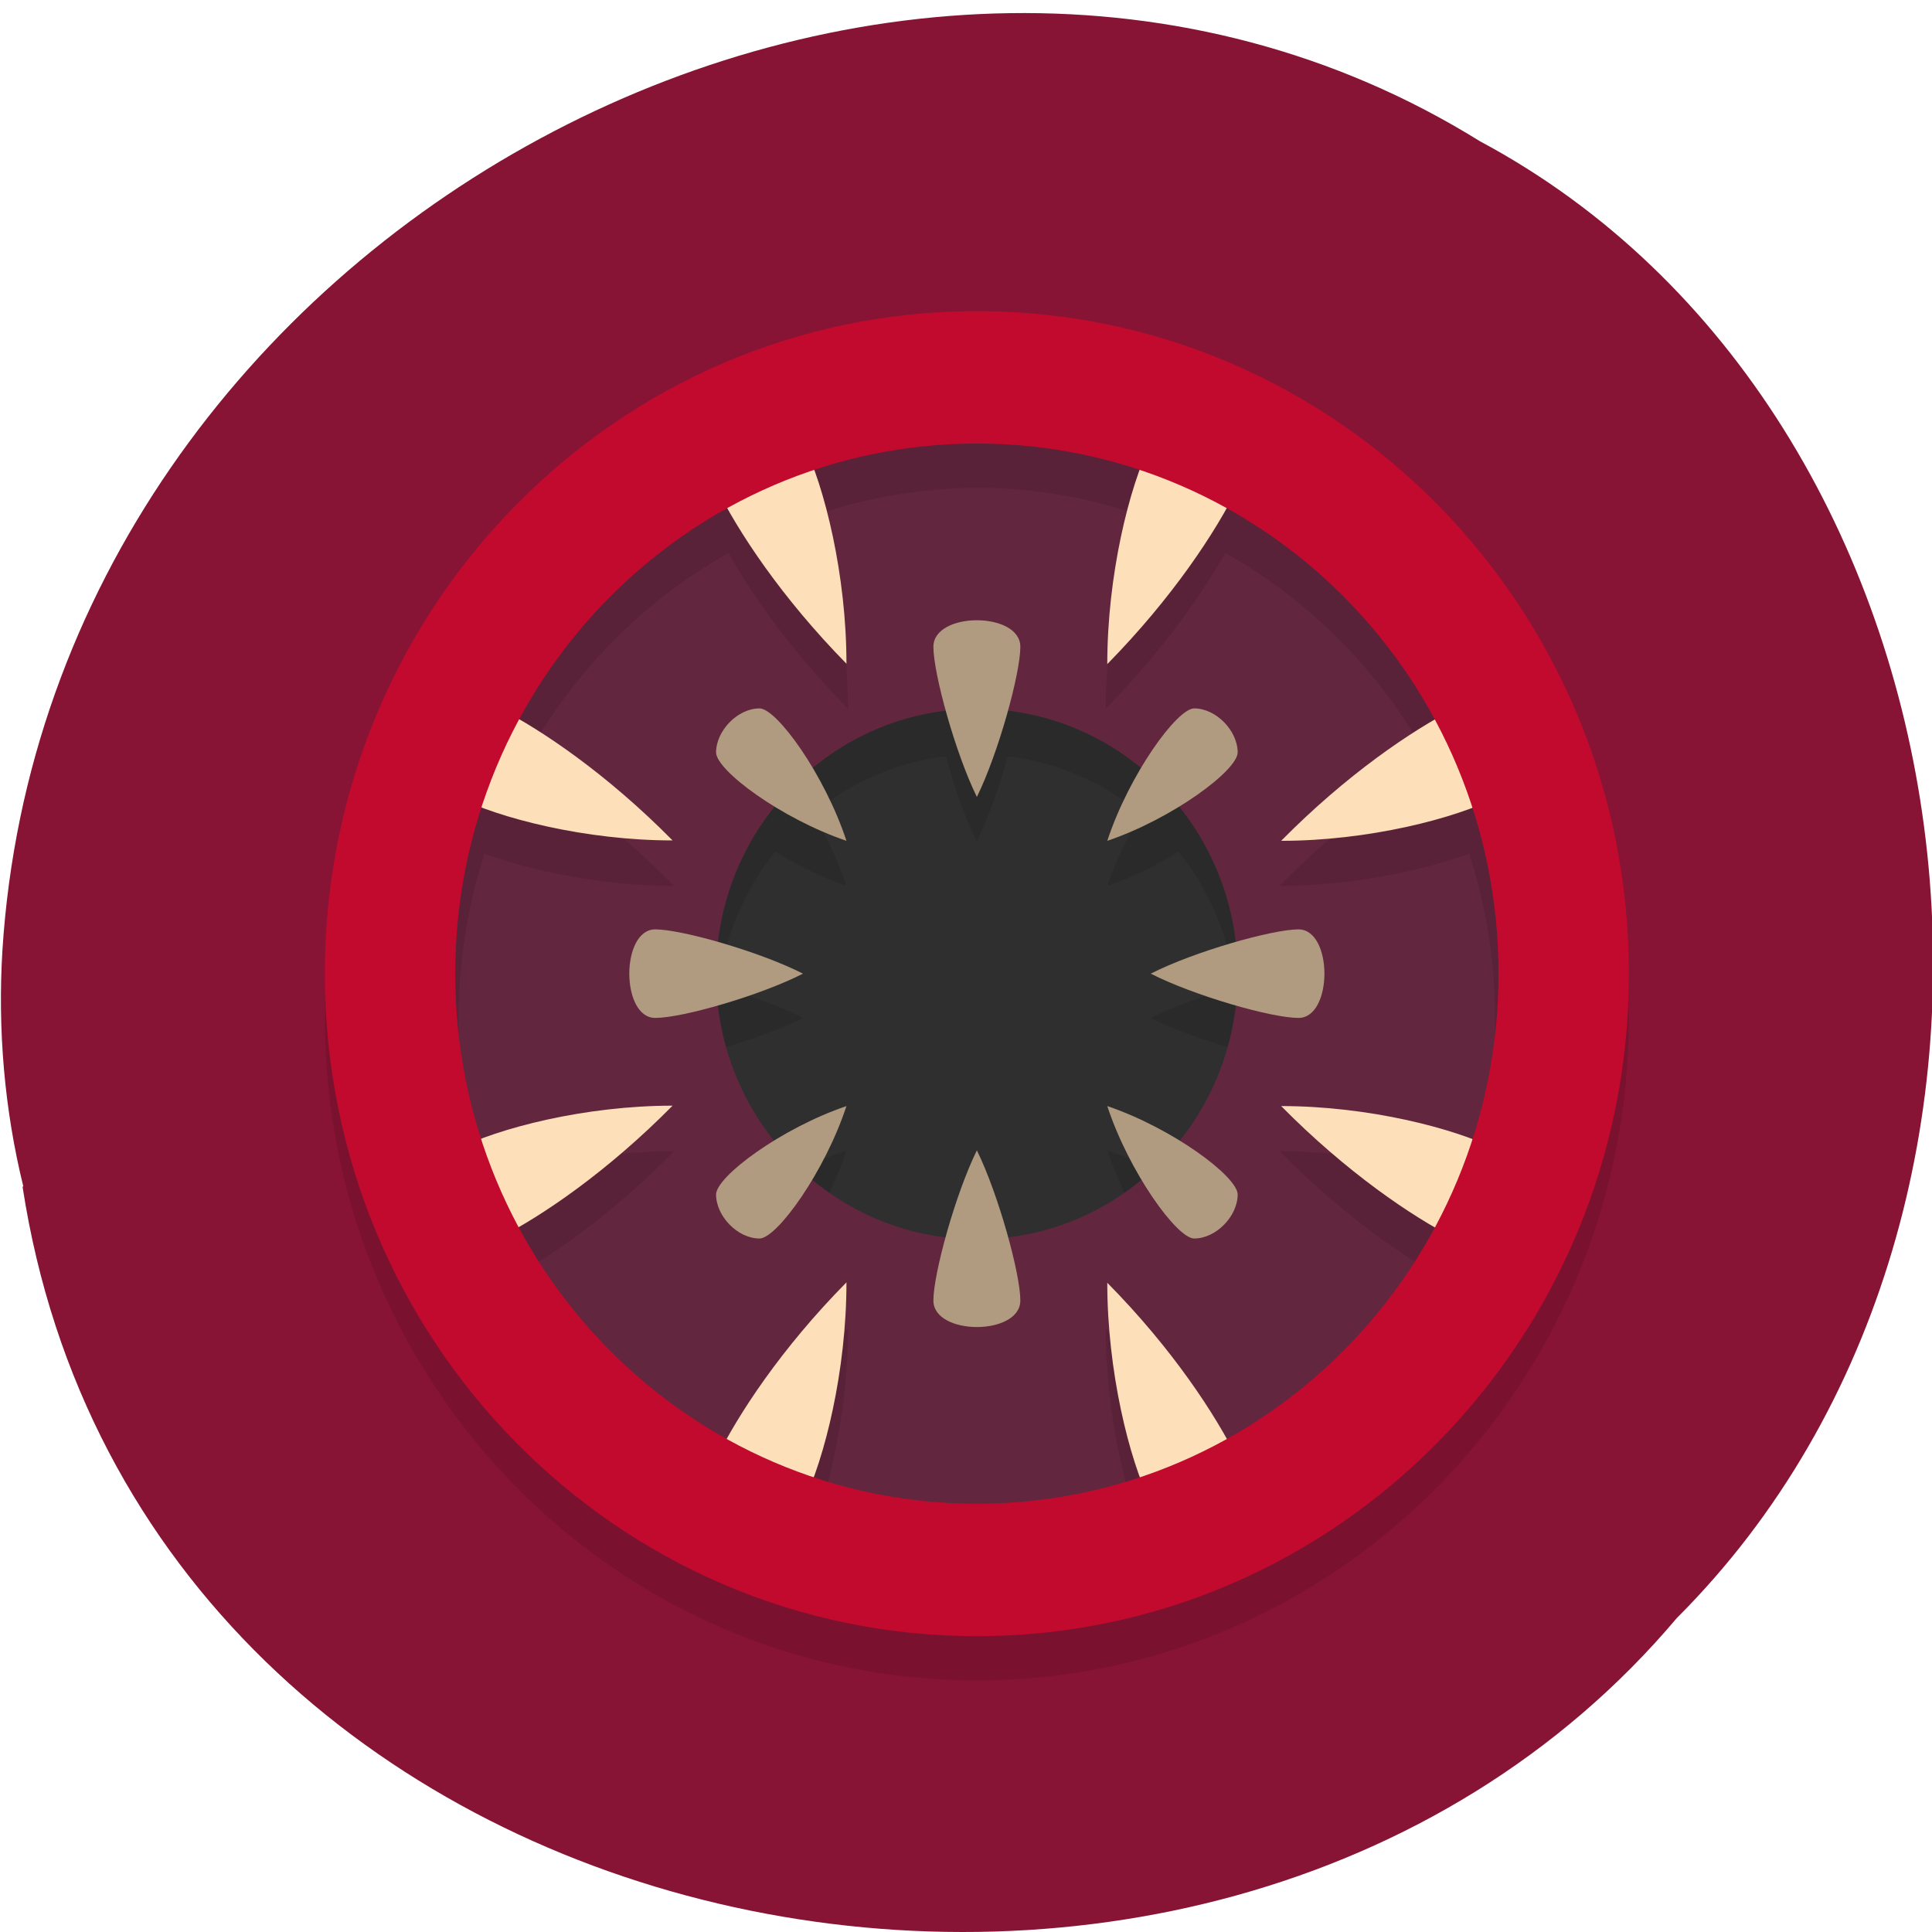 <svg xmlns="http://www.w3.org/2000/svg" viewBox="0 0 48 48"><path d="m 0.56 29.48 c 2.97 19.37 29.42 24.56 41.1 10.72 c 10.28 -10.27 7.73 -29.94 -4.89 -36.69 c -14.48 -9 -35.57 2.13 -36.71 20.1 c -0.12 1.97 0.05 3.96 0.52 5.87" style="fill:#871434"/><path d="m 32.91 24.2 c 0 4.85 -3.87 8.78 -8.64 8.78 c -4.77 0 -8.64 -3.93 -8.64 -8.78 c 0 -4.85 3.87 -8.78 8.64 -8.78 c 4.77 0 8.64 3.93 8.64 8.78" style="fill:#2f2f2f"/><path d="m 24.27 11 c -7.75 0 -14 6.39 -14 14.27 c 0 7.88 6.29 14.27 14 14.27 c 7.75 0 14 -6.39 14 -14.27 c 0 -7.88 -6.29 -14.27 -14 -14.27 m -0.77 7.79 c 0.2 0.74 0.48 1.55 0.77 2.12 c 0.28 -0.57 0.56 -1.37 0.77 -2.12 c 1.21 0.15 2.36 0.64 3.3 1.42 c -0.31 0.54 -0.61 1.16 -0.83 1.8 c 0.63 -0.21 1.24 -0.52 1.77 -0.85 c 0.77 0.96 1.26 2.12 1.41 3.35 c -0.73 0.21 -1.54 0.5 -2.11 0.78 c 0.57 0.29 1.37 0.57 2.11 0.78 c -0.15 1.23 -0.64 2.39 -1.41 3.35 c -0.53 -0.32 -1.14 -0.63 -1.77 -0.84 c 0.21 0.63 0.51 1.26 0.83 1.8 c -0.95 0.78 -2.09 1.27 -3.3 1.42 c -0.2 -0.74 -0.48 -1.54 -0.77 -2.11 c -0.28 0.57 -0.56 1.37 -0.77 2.11 c -1.21 -0.15 -2.36 -0.64 -3.3 -1.42 c 0.31 -0.54 0.63 -1.16 0.83 -1.8 c -0.63 0.21 -1.24 0.52 -1.77 0.84 c -0.77 -0.96 -1.26 -2.12 -1.41 -3.35 c 0.73 -0.21 1.54 -0.49 2.11 -0.78 c -0.57 -0.29 -1.37 -0.57 -2.11 -0.78 c 0.15 -1.23 0.64 -2.39 1.41 -3.35 c 0.53 0.32 1.14 0.64 1.77 0.85 c -0.21 -0.63 -0.51 -1.26 -0.83 -1.8 c 0.95 -0.78 2.09 -1.27 3.3 -1.42" style="fill-opacity:0.1"/><path d="m 24.27 9.93 c -7.75 0 -14 6.39 -14 14.27 c 0 7.88 6.29 14.27 14 14.27 c 7.75 0 14 -6.39 14 -14.27 c 0 -7.88 -6.29 -14.27 -14 -14.27 m 0 7.68 c 3.58 0 6.48 2.95 6.48 6.59 c 0 3.64 -2.9 6.59 -6.48 6.59 c -3.58 0 -6.48 -2.95 -6.48 -6.59 c 0 -3.64 2.9 -6.59 6.48 -6.59" style="fill:#63263f"/><path d="m 24.27 19.8 c 0.54 -1.1 1.08 -3.07 1.08 -3.73 c 0 -0.88 -2.16 -0.88 -2.16 0 c 0 0.66 0.54 2.63 1.08 3.73 m 0 8.78 c 0.54 1.1 1.08 3.07 1.08 3.73 c 0 0.88 -2.16 0.88 -2.16 0 c 0 -0.66 0.54 -2.63 1.08 -3.73 m -4.32 -4.39 c -1.08 0.55 -3 1.1 -3.67 1.1 c -0.86 0 -0.86 -2.2 0 -2.2 c 0.65 0 2.59 0.55 3.67 1.1 m 8.64 0 c 1.08 0.55 3 1.1 3.67 1.1 c 0.86 0 0.86 -2.2 0 -2.2 c -0.65 0 -2.59 0.55 -3.67 1.1 m -10.8 -5.49 c 0 -0.55 0.54 -1.1 1.08 -1.1 c 0.43 0 1.62 1.65 2.16 3.29 c -1.62 -0.55 -3.24 -1.75 -3.24 -2.2 m 0 10.98 c 0 0.55 0.54 1.1 1.08 1.1 c 0.43 0 1.62 -1.65 2.16 -3.29 c -1.62 0.55 -3.24 1.75 -3.24 2.2 m 12.96 -10.98 c 0 -0.55 -0.54 -1.1 -1.08 -1.1 c -0.43 0 -1.62 1.65 -2.16 3.29 c 1.62 -0.55 3.24 -1.75 3.24 -2.2 m 0 10.98 c 0 0.55 -0.54 1.1 -1.08 1.1 c -0.43 0 -1.62 -1.65 -2.16 -3.29 c 1.62 0.55 3.24 1.75 3.24 2.2" style="fill:#b19b80"/><path d="m 24.27 8.83 c -8.95 0 -16.2 7.37 -16.2 16.46 c 0 9.1 7.25 16.46 16.2 16.46 c 8.95 0 16.2 -7.37 16.2 -16.46 c 0 -9.1 -7.25 -16.46 -16.2 -16.46 m 0 3.29 c 1.37 0 2.73 0.23 4 0.67 c -0.43 1.2 -0.8 3 -0.8 4.82 c 1.38 -1.4 2.37 -2.81 2.97 -3.87 c 2.17 1.22 3.95 3.05 5.13 5.27 c -1.05 0.61 -2.41 1.6 -3.78 3 c 1.77 0 3.53 -0.37 4.71 -0.8 c 0.86 2.66 0.86 5.54 0 8.2 c -1.18 -0.44 -2.94 -0.81 -4.71 -0.81 c 1.37 1.39 2.73 2.39 3.78 3 c -1.18 2.22 -2.96 4.05 -5.13 5.27 c -0.59 -1.06 -1.59 -2.47 -2.97 -3.88 c 0 1.82 0.37 3.63 0.8 4.82 c -1.3 0.44 -2.67 0.66 -4 0.67 c -1.37 0 -2.73 -0.23 -4 -0.67 c 0.43 -1.2 0.8 -3 0.8 -4.82 c -1.38 1.41 -2.37 2.81 -2.97 3.88 c -2.17 -1.22 -3.95 -3.05 -5.13 -5.27 c 1.05 -0.61 2.41 -1.6 3.78 -3 c -1.77 0 -3.54 0.37 -4.71 0.81 c -0.86 -2.66 -0.86 -5.54 0 -8.2 c 1.18 0.44 2.94 0.8 4.71 0.8 c -1.37 -1.39 -2.73 -2.39 -3.78 -3 c 1.18 -2.22 2.96 -4.05 5.13 -5.27 c 0.59 1.06 1.59 2.47 2.97 3.87 c 0 -1.81 -0.37 -3.62 -0.8 -4.82 c 1.3 -0.44 2.67 -0.66 4 -0.67" style="fill-opacity:0.1"/><path d="m 19.95 11 c 0.54 1.1 1.08 3.29 1.08 5.49 c -1.62 -1.65 -2.7 -3.29 -3.24 -4.39 m -6.48 7.68 c 1.08 0.55 3.24 1.1 5.4 1.1 c -1.62 -1.64 -3.24 -2.74 -4.32 -3.29 m 7.56 19.75 c 0.54 -1.1 1.08 -3.29 1.08 -5.48 c -1.62 1.64 -2.7 3.29 -3.24 4.39 m -6.48 -7.68 c 1.08 -0.55 3.24 -1.1 5.4 -1.1 c -1.62 1.64 -3.24 2.74 -4.32 3.29 m 16.2 -19.75 c -0.54 1.1 -1.08 3.29 -1.08 5.49 c 1.62 -1.65 2.7 -3.29 3.24 -4.39 m 6.48 7.68 c -1.08 0.55 -3.24 1.1 -5.4 1.1 c 1.62 -1.64 3.24 -2.74 4.32 -3.29 m -7.56 19.75 c -0.54 -1.1 -1.08 -3.29 -1.08 -5.48 c 1.62 1.64 2.7 3.29 3.24 4.39 m 6.48 -7.68 c -1.08 -0.55 -3.24 -1.1 -5.4 -1.1 c 1.62 1.64 3.24 2.74 4.32 3.29" style="fill:#fddfb9"/><path d="m 24.27 7.73 c -8.95 0 -16.2 7.37 -16.2 16.46 c 0 9.1 7.25 16.46 16.2 16.46 c 8.95 0 16.2 -7.37 16.2 -16.46 c 0 -9.1 -7.25 -16.46 -16.2 -16.46 m 0 3.29 c 7.16 0 12.96 5.89 12.96 13.17 c 0 7.27 -5.8 13.17 -12.96 13.17 c -7.16 0 -12.96 -5.89 -12.96 -13.17 c 0 -7.27 5.8 -13.17 12.96 -13.17" style="fill:#c10a2d"/></svg>